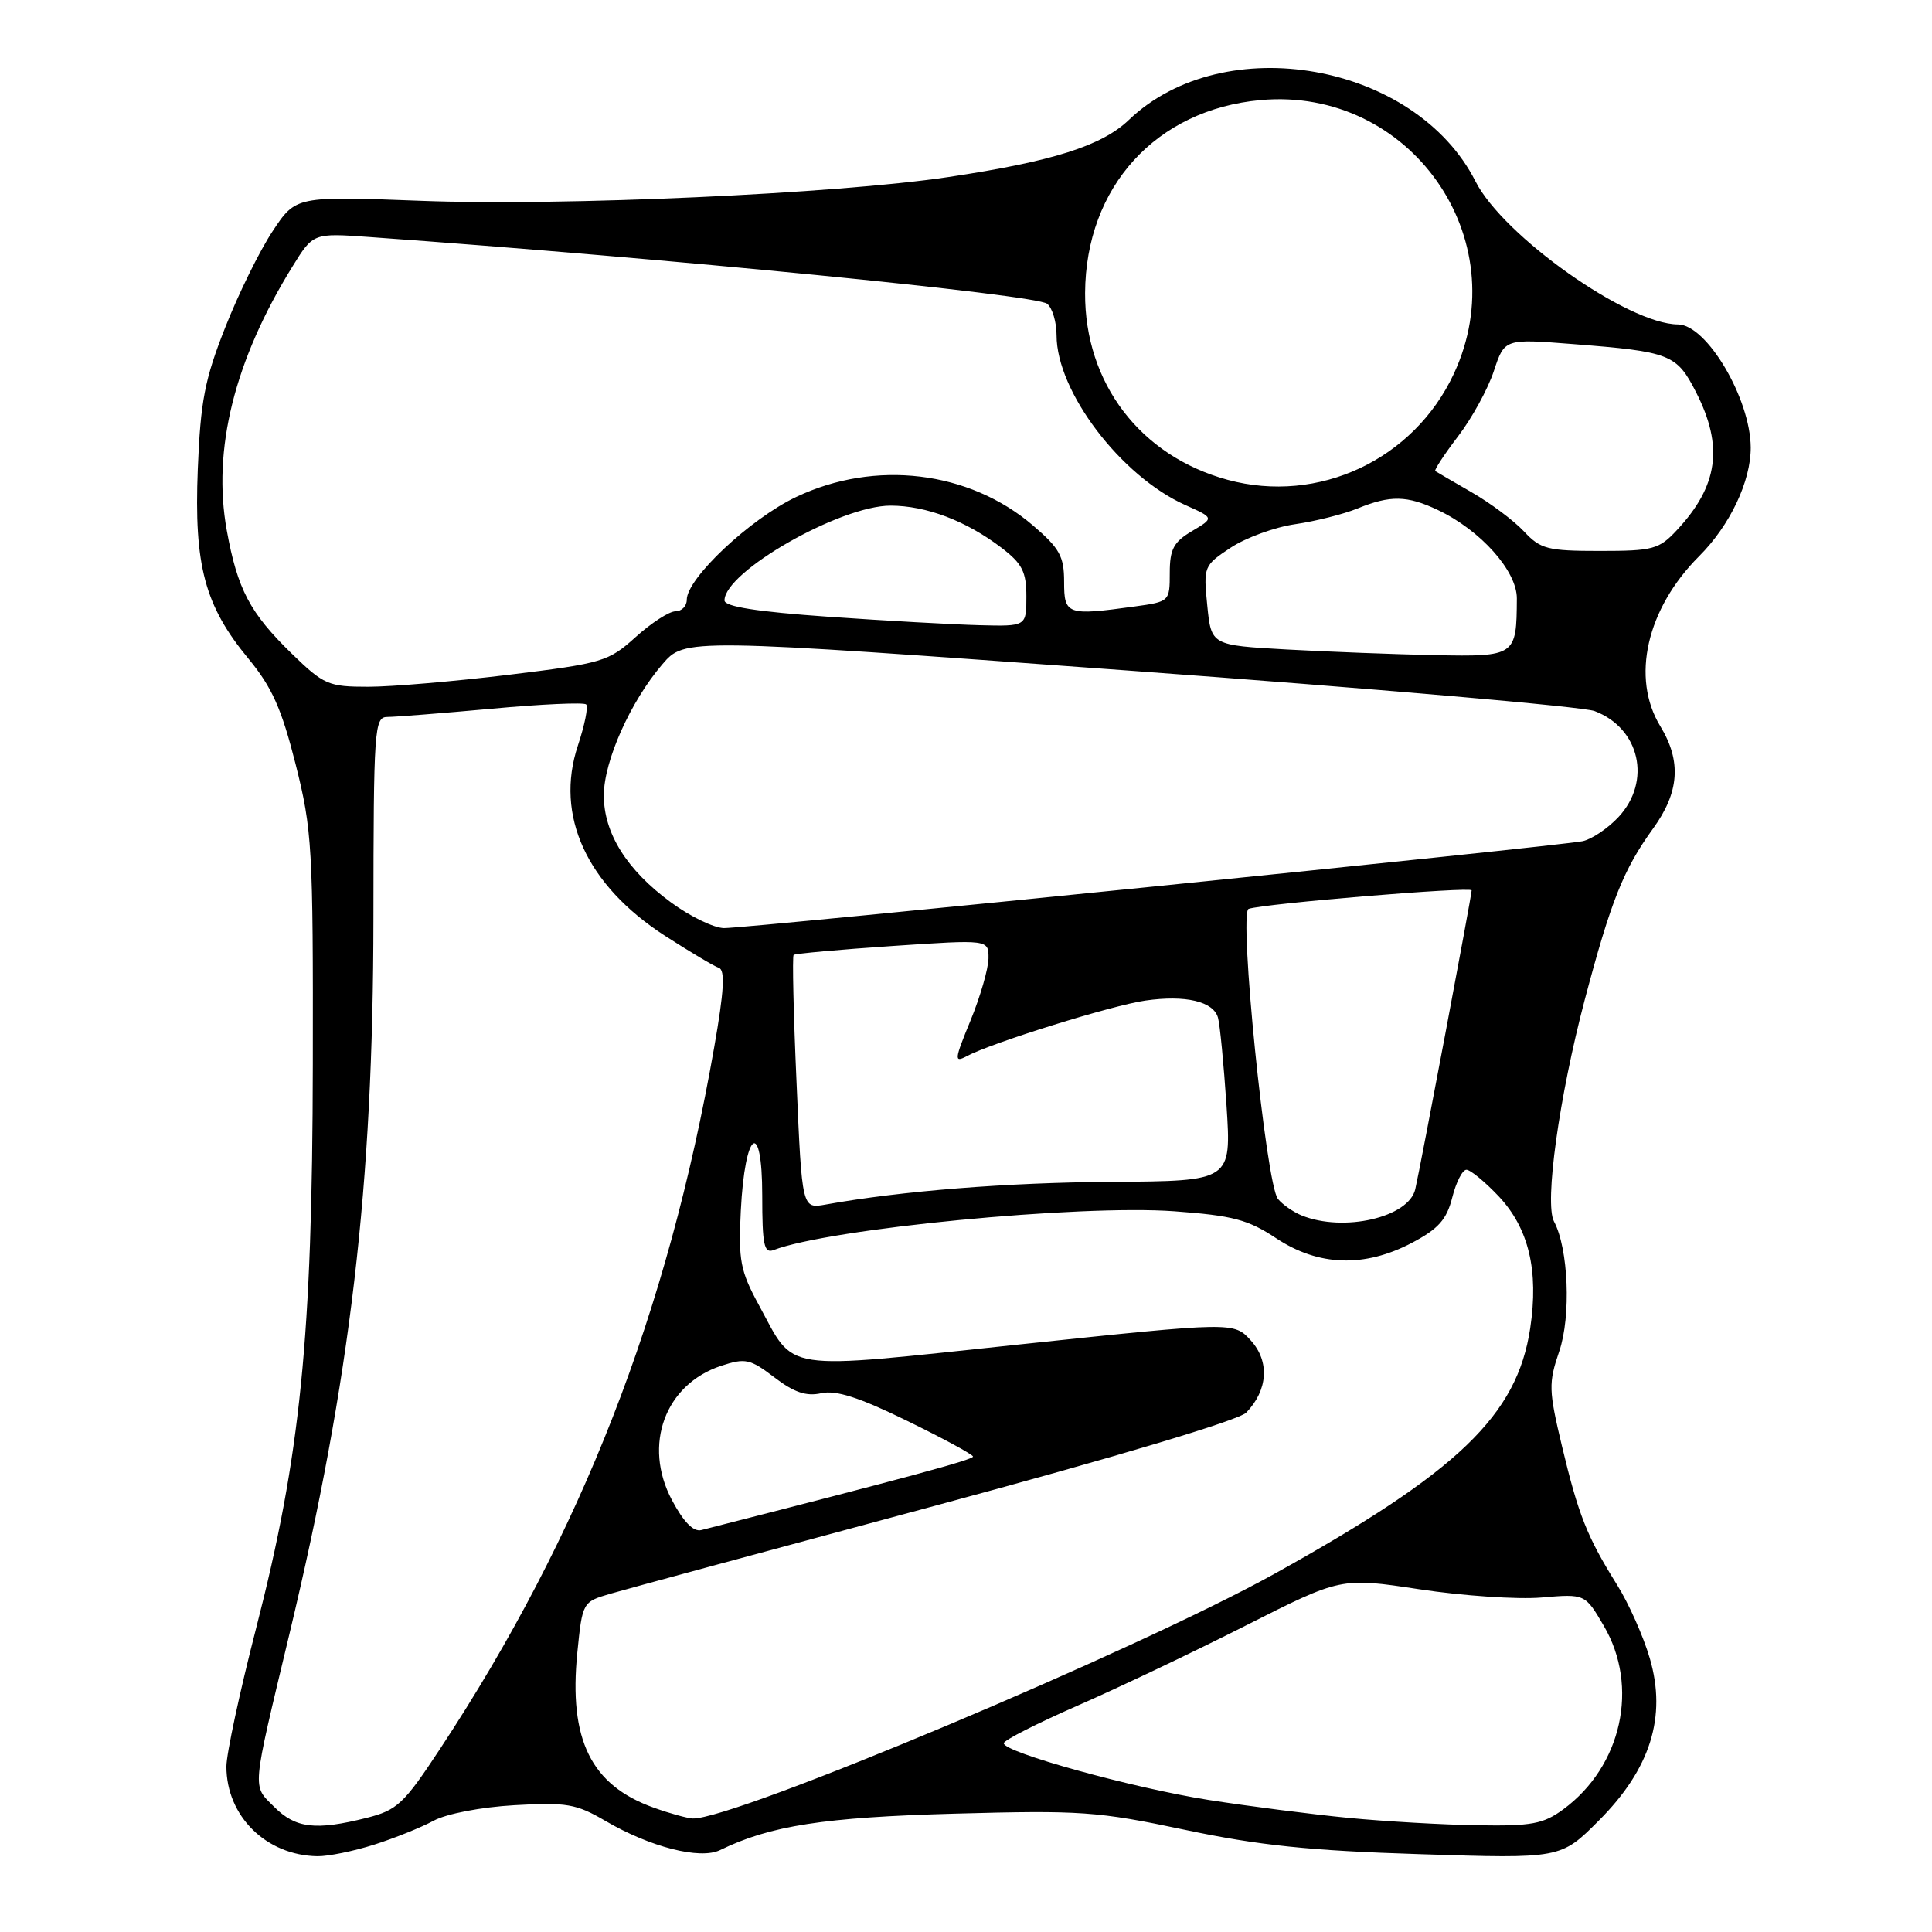 <?xml version="1.0" encoding="UTF-8" standalone="no"?>
<!DOCTYPE svg PUBLIC "-//W3C//DTD SVG 1.1//EN" "http://www.w3.org/Graphics/SVG/1.1/DTD/svg11.dtd" >
<svg xmlns="http://www.w3.org/2000/svg" xmlns:xlink="http://www.w3.org/1999/xlink" version="1.1" viewBox="0 0 256 256">
 <g >
 <path fill="currentColor"
d=" M 49.57 244.43 C 52.28 243.57 55.83 242.14 57.45 241.26 C 59.14 240.34 63.74 239.45 68.15 239.20 C 75.08 238.80 76.35 239.02 80.20 241.27 C 86.14 244.75 92.76 246.44 95.41 245.15 C 102.07 241.90 109.20 240.80 126.50 240.32 C 143.20 239.86 145.40 240.01 157.00 242.46 C 166.80 244.53 173.53 245.23 188.15 245.69 C 206.81 246.29 206.81 246.29 211.84 241.25 C 218.69 234.40 220.87 227.49 218.61 219.75 C 217.77 216.86 215.82 212.47 214.27 210.00 C 210.29 203.63 209.15 200.74 206.97 191.63 C 205.20 184.20 205.17 183.27 206.61 179.05 C 208.19 174.40 207.83 165.43 205.91 161.85 C 204.63 159.44 206.59 145.34 209.98 132.50 C 213.46 119.36 215.12 115.20 219.04 109.79 C 222.53 104.97 222.82 100.86 220.00 96.23 C 216.09 89.82 218.18 80.67 225.13 73.71 C 229.23 69.62 232.00 63.77 231.98 59.29 C 231.94 52.81 226.15 43.01 222.34 42.99 C 215.72 42.96 199.18 31.27 195.51 24.03 C 187.55 8.32 162.18 3.82 149.58 15.89 C 145.99 19.33 139.47 21.39 125.66 23.46 C 110.75 25.69 74.55 27.32 55.85 26.61 C 39.20 25.98 39.20 25.98 36.12 30.64 C 34.42 33.20 31.59 38.94 29.84 43.40 C 27.13 50.25 26.57 53.14 26.21 62.17 C 25.70 74.95 27.12 80.26 32.93 87.29 C 36.04 91.06 37.31 93.90 39.17 101.26 C 41.36 109.96 41.50 112.27 41.45 141.00 C 41.39 177.28 39.82 192.88 33.94 215.74 C 31.77 224.16 30.00 232.41 30.00 234.07 C 30.00 240.66 35.28 245.86 42.07 245.96 C 43.49 245.98 46.86 245.29 49.57 244.43 Z  M 36.35 239.44 C 33.39 236.48 33.29 237.66 38.36 216.47 C 46.46 182.63 49.45 157.18 49.48 121.75 C 49.50 96.51 49.60 95.00 51.33 95.00 C 52.33 95.00 58.55 94.51 65.15 93.91 C 71.75 93.30 77.38 93.05 77.67 93.34 C 77.97 93.63 77.47 96.09 76.57 98.80 C 73.50 108.05 77.72 117.28 88.10 123.99 C 91.41 126.12 94.63 128.04 95.26 128.25 C 96.10 128.53 95.94 131.34 94.64 138.74 C 88.47 173.99 77.04 203.28 58.38 231.63 C 53.50 239.05 52.65 239.85 48.58 240.88 C 41.83 242.58 39.17 242.26 36.35 239.44 Z  M 178.68 240.88 C 173.83 240.41 165.50 239.34 160.18 238.51 C 150.06 236.91 133.00 232.19 133.00 230.99 C 133.00 230.60 137.39 228.37 142.75 226.02 C 148.11 223.68 158.17 218.89 165.10 215.38 C 177.69 209.01 177.69 209.01 188.10 210.59 C 193.82 211.46 201.09 211.95 204.26 211.68 C 210.03 211.19 210.03 211.19 212.51 215.43 C 217.23 223.48 214.90 234.04 207.14 239.75 C 204.50 241.69 202.94 241.98 195.79 241.86 C 191.23 241.79 183.53 241.35 178.68 240.88 Z  M 86.66 239.54 C 78.31 236.57 75.34 230.54 76.50 218.96 C 77.17 212.30 77.20 212.26 80.84 211.19 C 82.85 210.60 102.28 205.34 124.00 199.49 C 147.90 193.05 164.14 188.19 165.13 187.18 C 168.01 184.21 168.26 180.40 165.75 177.63 C 163.50 175.15 163.50 175.15 135.15 178.14 C 102.96 181.54 105.45 181.91 100.54 172.90 C 98.10 168.41 97.83 167.02 98.16 160.45 C 98.70 149.75 101.00 148.10 101.00 158.41 C 101.00 164.94 101.24 166.12 102.50 165.64 C 109.91 162.79 143.07 159.59 155.61 160.50 C 163.36 161.07 165.37 161.60 169.11 164.08 C 174.71 167.79 180.80 167.99 187.09 164.68 C 190.60 162.83 191.69 161.60 192.43 158.68 C 192.94 156.65 193.78 155.00 194.31 155.00 C 194.83 155.00 196.75 156.58 198.58 158.51 C 202.57 162.75 203.91 168.36 202.76 176.00 C 201.02 187.55 193.25 195.00 168.87 208.54 C 150.55 218.71 97.21 241.14 91.79 240.96 C 91.08 240.93 88.77 240.30 86.66 239.54 Z  M 89.03 198.76 C 85.16 191.47 88.11 183.44 95.55 180.98 C 98.77 179.92 99.39 180.06 102.61 182.51 C 105.22 184.51 106.84 185.05 108.82 184.61 C 110.77 184.17 113.85 185.16 120.18 188.26 C 124.96 190.59 128.89 192.72 128.93 193.00 C 128.98 193.41 119.95 195.85 92.93 202.74 C 91.88 203.01 90.57 201.66 89.03 198.76 Z  M 172.47 161.05 C 171.35 160.59 169.94 159.61 169.33 158.86 C 167.75 156.90 164.11 120.88 165.45 120.43 C 167.53 119.73 195.00 117.45 195.00 117.98 C 195.00 118.65 188.20 154.71 187.53 157.58 C 186.66 161.32 178.04 163.31 172.47 161.05 Z  M 105.55 143.51 C 105.14 134.35 104.97 126.71 105.16 126.53 C 105.35 126.36 111.24 125.82 118.25 125.35 C 131.00 124.49 131.00 124.49 130.98 126.99 C 130.96 128.37 129.89 132.07 128.60 135.22 C 126.45 140.45 126.41 140.85 128.11 139.94 C 131.43 138.17 147.38 133.20 151.77 132.58 C 157.09 131.82 160.79 132.69 161.39 134.85 C 161.65 135.76 162.15 141.00 162.52 146.50 C 163.17 156.50 163.17 156.50 147.34 156.60 C 133.45 156.69 119.46 157.80 109.39 159.61 C 106.27 160.17 106.27 160.17 105.55 143.51 Z  M 88.89 119.56 C 83.05 115.28 80.00 110.40 80.01 105.38 C 80.02 100.84 83.54 92.95 87.76 88.03 C 90.73 84.56 90.73 84.56 149.61 88.86 C 182.00 91.23 209.76 93.64 211.29 94.22 C 217.29 96.49 218.88 103.50 214.47 108.25 C 213.08 109.75 210.94 111.19 209.72 111.46 C 206.74 112.10 99.02 123.01 95.93 122.98 C 94.59 122.96 91.42 121.43 88.89 119.56 Z  M 38.68 86.63 C 33.11 81.21 31.47 78.10 30.05 70.28 C 28.11 59.59 31.06 47.74 38.75 35.32 C 41.50 30.87 41.50 30.87 49.00 31.41 C 88.42 34.23 137.23 39.04 138.75 40.25 C 139.44 40.80 140.00 42.68 140.00 44.43 C 140.00 51.87 148.51 63.09 157.06 66.92 C 160.89 68.63 160.89 68.63 157.95 70.37 C 155.51 71.81 155.00 72.77 155.00 75.92 C 155.00 79.69 154.96 79.73 150.36 80.36 C 141.38 81.60 141.00 81.46 141.00 77.08 C 141.00 73.72 140.41 72.65 136.88 69.63 C 128.41 62.38 115.97 60.88 105.50 65.85 C 99.39 68.75 91.00 76.63 91.00 79.48 C 91.00 80.31 90.33 81.00 89.50 81.00 C 88.68 81.00 86.31 82.53 84.23 84.41 C 80.63 87.66 79.87 87.89 67.44 89.41 C 60.28 90.28 51.89 91.00 48.80 91.00 C 43.52 91.00 42.91 90.74 38.68 86.63 Z  M 170.50 86.06 C 160.50 85.50 160.50 85.50 159.97 80.24 C 159.45 75.07 159.51 74.93 163.07 72.57 C 165.07 71.25 168.91 69.85 171.60 69.46 C 174.30 69.07 178.02 68.13 179.87 67.38 C 184.23 65.60 186.44 65.64 190.53 67.58 C 196.20 70.27 201.00 75.65 200.99 79.30 C 200.95 86.94 200.83 87.02 190.13 86.81 C 184.84 86.70 176.00 86.36 170.50 86.06 Z  M 109.75 81.72 C 100.34 81.06 96.00 80.38 96.00 79.56 C 96.00 75.75 111.32 67.00 118.00 67.00 C 122.72 67.00 128.02 69.01 132.70 72.58 C 135.45 74.68 136.00 75.76 136.00 79.05 C 136.00 83.00 136.00 83.00 129.75 82.84 C 126.31 82.75 117.31 82.25 109.75 81.72 Z  M 201.92 70.40 C 200.59 68.98 197.47 66.65 195.00 65.23 C 192.53 63.81 190.36 62.54 190.18 62.42 C 190.01 62.30 191.36 60.23 193.19 57.83 C 195.03 55.43 197.16 51.54 197.94 49.17 C 199.36 44.88 199.36 44.88 208.40 45.59 C 221.35 46.60 222.16 46.92 224.75 52.00 C 228.40 59.17 227.67 64.38 222.19 70.25 C 219.83 72.79 219.03 73.00 211.99 73.00 C 205.05 73.00 204.12 72.76 201.92 70.40 Z  M 162.67 63.58 C 151.10 60.44 143.72 50.77 143.78 38.82 C 143.86 24.76 153.17 14.52 167.04 13.26 C 186.80 11.47 201.00 31.57 192.65 49.51 C 187.34 60.92 174.71 66.84 162.67 63.58 Z "/>
</g>
</svg>